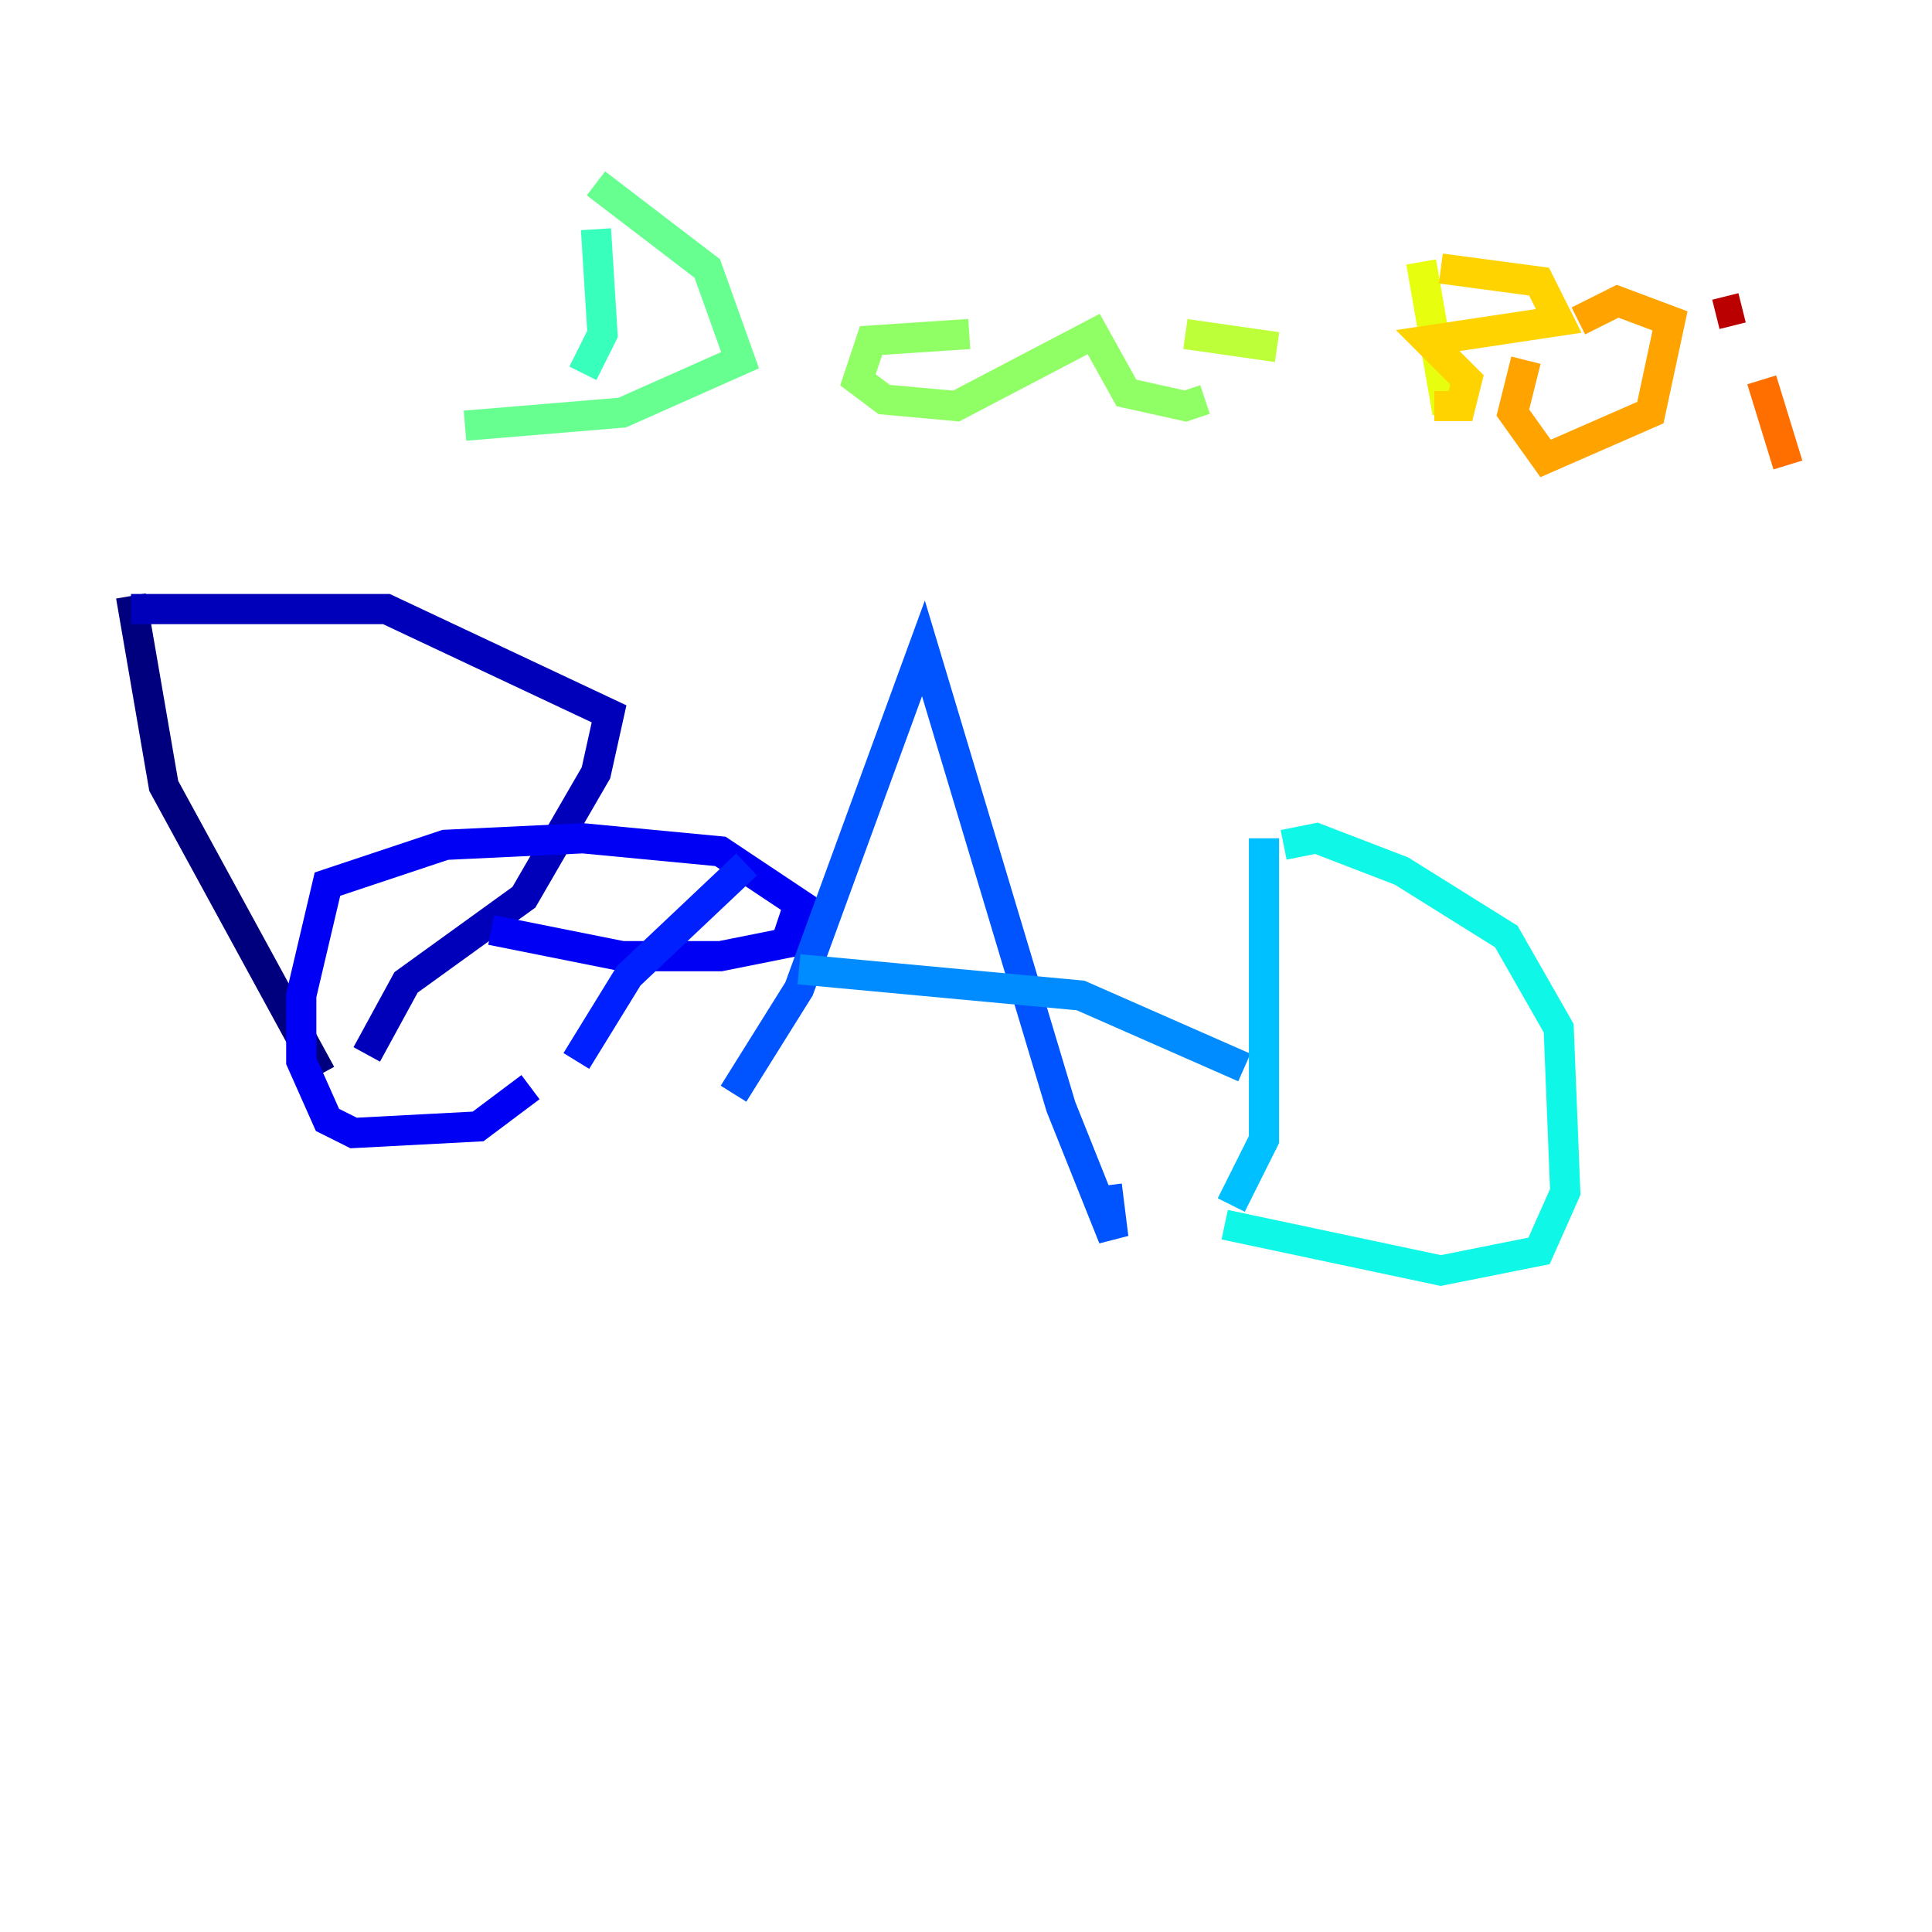 <?xml version="1.0" encoding="utf-8" ?>
<svg baseProfile="tiny" height="128" version="1.2" viewBox="0,0,128,128" width="128" xmlns="http://www.w3.org/2000/svg" xmlns:ev="http://www.w3.org/2001/xml-events" xmlns:xlink="http://www.w3.org/1999/xlink"><defs /><polyline fill="none" points="8.678,39.485 10.848,52.068 21.261,71.159" stroke="#00007f" stroke-width="2" /><polyline fill="none" points="8.678,40.352 25.6,40.352 40.352,47.295 39.485,51.2 34.712,59.444 26.902,65.085 24.298,69.858" stroke="#0000ba" stroke-width="2" /><polyline fill="none" points="32.542,61.614 41.22,63.349 47.729,63.349 52.068,62.481 52.936,59.878 47.729,56.407 38.617,55.539 29.505,55.973 21.695,58.576 19.959,65.953 19.959,70.291 21.695,74.197 23.43,75.064 31.675,74.63 35.146,72.027" stroke="#0000f5" stroke-width="2" /><polyline fill="none" points="38.183,70.291 41.654,64.651 49.464,57.275" stroke="#0020ff" stroke-width="2" /><polyline fill="none" points="48.597,72.461 52.936,65.519 61.18,42.956 70.291,73.329 73.763,82.007 73.329,78.536" stroke="#0054ff" stroke-width="2" /><polyline fill="none" points="52.936,64.217 71.593,65.953 82.441,70.725" stroke="#008cff" stroke-width="2" /><polyline fill="none" points="83.742,55.539 83.742,75.498 81.573,79.837" stroke="#00c0ff" stroke-width="2" /><polyline fill="none" points="85.044,55.973 87.214,55.539 92.854,57.709 99.797,62.047 103.268,68.122 103.702,78.969 101.966,82.875 95.458,84.176 81.139,81.139" stroke="#0ff8e7" stroke-width="2" /><polyline fill="none" points="39.485,15.186 39.919,22.129 38.617,24.732" stroke="#39ffbd" stroke-width="2" /><polyline fill="none" points="39.485,12.149 46.861,17.79 49.031,23.864 41.22,27.336 30.807,28.203" stroke="#66ff90" stroke-width="2" /><polyline fill="none" points="64.217,22.129 57.709,22.563 56.841,25.166 58.576,26.468 63.349,26.902 72.461,22.129 74.63,26.034 78.536,26.902 79.837,26.468" stroke="#90ff66" stroke-width="2" /><polyline fill="none" points="78.536,22.129 84.61,22.997" stroke="#bdff39" stroke-width="2" /><polyline fill="none" points="94.156,17.356 95.891,27.336" stroke="#e7ff0f" stroke-width="2" /><polyline fill="none" points="95.458,17.79 101.966,18.658 103.268,21.261 94.59,22.563 97.193,25.166 96.759,26.902 95.024,26.902" stroke="#ffd300" stroke-width="2" /><polyline fill="none" points="101.098,23.864 100.231,27.336 102.4,30.373 109.342,27.336 110.644,21.261 107.173,19.959 104.57,21.261" stroke="#ffa300" stroke-width="2" /><polyline fill="none" points="116.719,25.166 118.454,30.807" stroke="#ff6f00" stroke-width="2" /><polyline fill="none" points="112.38,8.678 112.38,8.678" stroke="#ff3f00" stroke-width="2" /><polyline fill="none" points="119.322,14.752 119.322,14.752" stroke="#f50b00" stroke-width="2" /><polyline fill="none" points="113.681,20.827 115.417,20.393" stroke="#ba0000" stroke-width="2" /><polyline fill="none" points="117.586,18.224 117.586,18.224" stroke="#7f0000" stroke-width="2" /></svg>